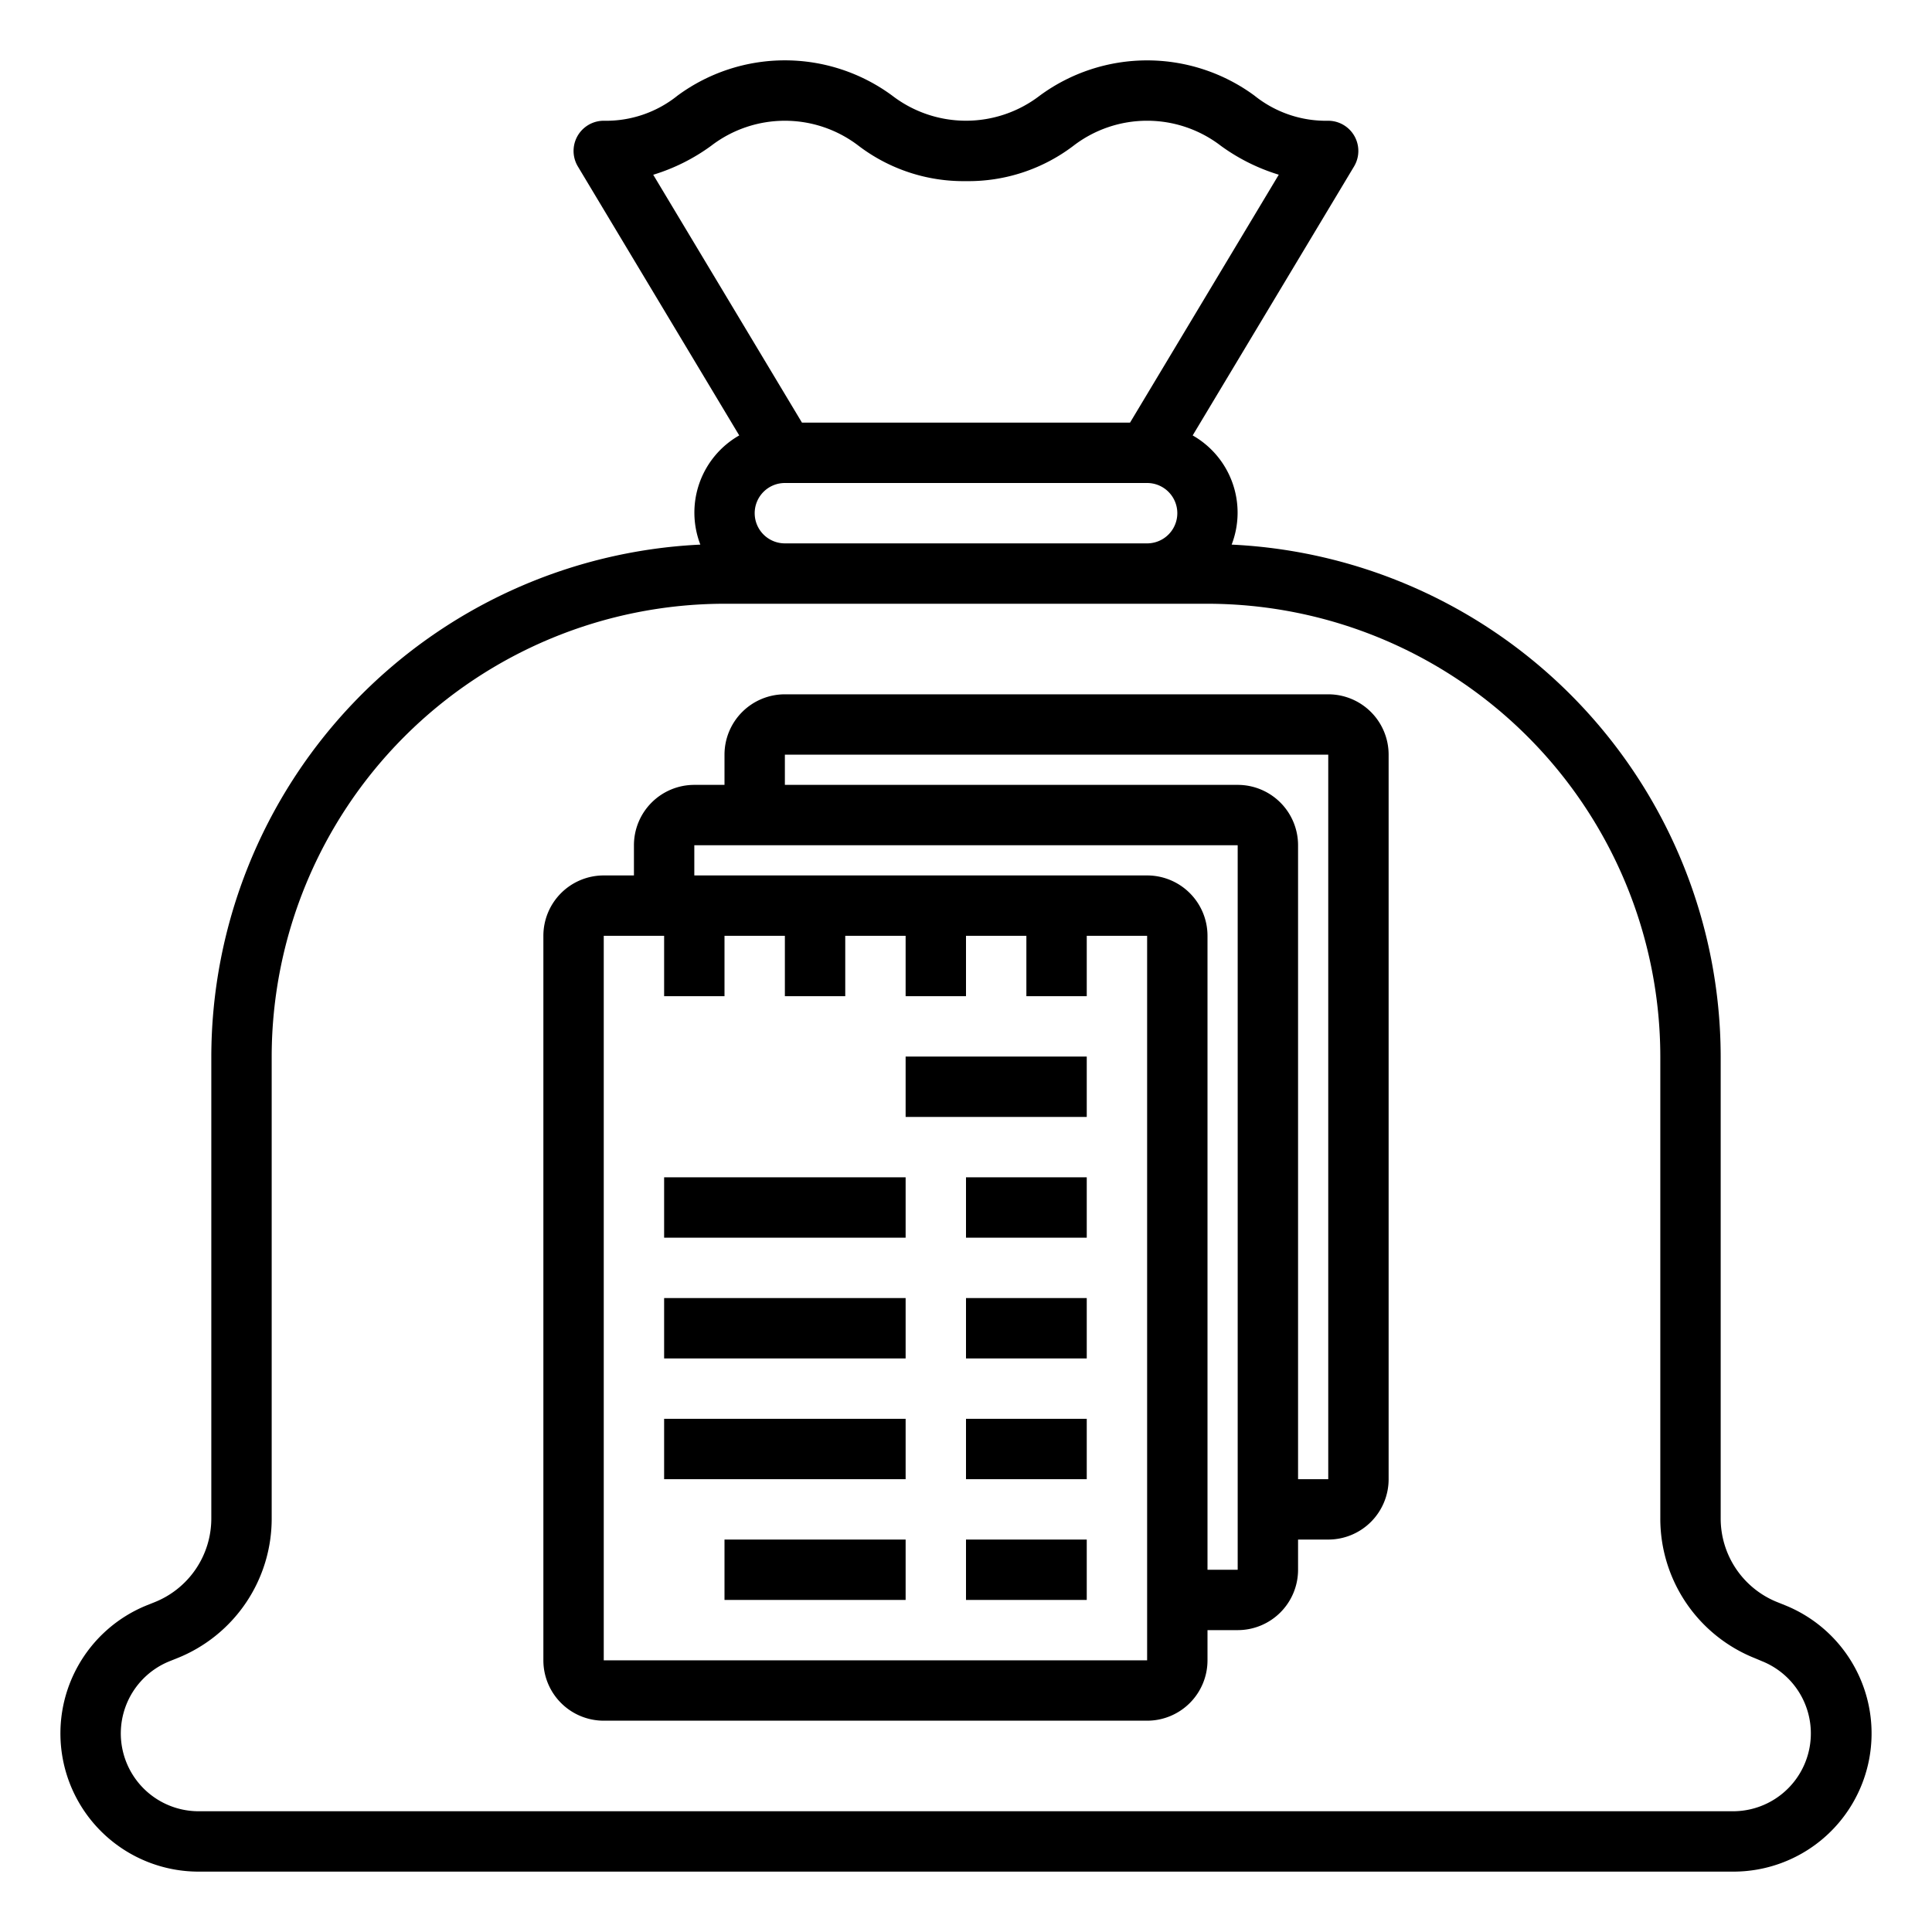 <svg xmlns="http://www.w3.org/2000/svg" viewBox="0 0 64 64" x="0px" y="0px"><g><path d="M59.123,53.172l-.237-.095A2.984,2.984,0,0,1,57,50.292V35A17.006,17.006,0,0,0,40.8,18.041a2.943,2.943,0,0,0-1.291-3.617l5.345-8.909A1,1,0,0,0,44,4a3.779,3.779,0,0,1-2.445-.833,6,6,0,0,0-7.11,0,4.009,4.009,0,0,1-4.89,0,5.994,5.994,0,0,0-7.11,0A3.778,3.778,0,0,1,20,4a1,1,0,0,0-.857,1.515l5.345,8.909A2.943,2.943,0,0,0,23.2,18.041,17.006,17.006,0,0,0,7,35V50.292a2.986,2.986,0,0,1-1.887,2.786l-.235.094A4.578,4.578,0,0,0,6.578,62H57.422a4.578,4.578,0,0,0,1.7-8.828ZM25,17a1,1,0,0,1,1-1H38a1,1,0,0,1,0,2H26A1,1,0,0,1,25,17ZM23.555,4.832a4.009,4.009,0,0,1,4.89,0A5.739,5.739,0,0,0,32,6a5.744,5.744,0,0,0,3.555-1.168,4.007,4.007,0,0,1,4.89,0,6.45,6.45,0,0,0,1.916.955L37.434,14H26.566L21.639,5.789A6.425,6.425,0,0,0,23.555,4.832ZM57.422,60H6.578a2.578,2.578,0,0,1-.957-4.971l.235-.094A4.976,4.976,0,0,0,9,50.292V35A15.017,15.017,0,0,1,24,20H40A15.017,15.017,0,0,1,55,35V50.292a4.975,4.975,0,0,0,3.143,4.642l.237.1A2.578,2.578,0,0,1,57.422,60Z"></path><rect x="30" y="35" width="6" height="2"></rect><rect x="32" y="39" width="4" height="2"></rect><rect x="22" y="39" width="8" height="2"></rect><rect x="32" y="43" width="4" height="2"></rect><rect x="22" y="43" width="8" height="2"></rect><rect x="32" y="47" width="4" height="2"></rect><rect x="22" y="47" width="8" height="2"></rect><rect x="32" y="51" width="4" height="2"></rect><rect x="24" y="51" width="6" height="2"></rect><path d="M44,23H26a2,2,0,0,0-2,2v1H23a2,2,0,0,0-2,2v1H20a2,2,0,0,0-2,2V55a2,2,0,0,0,2,2H38a2,2,0,0,0,2-2V54h1a2,2,0,0,0,2-2V51h1a2,2,0,0,0,2-2V25A2,2,0,0,0,44,23ZM38,55H20V31h2v2h2V31h2v2h2V31h2v2h2V31h2v2h2V31h2Zm3-3H40V31a2,2,0,0,0-2-2H23V28H41Zm3-3H43V28a2,2,0,0,0-2-2H26V25H44Z"></path></g></svg>